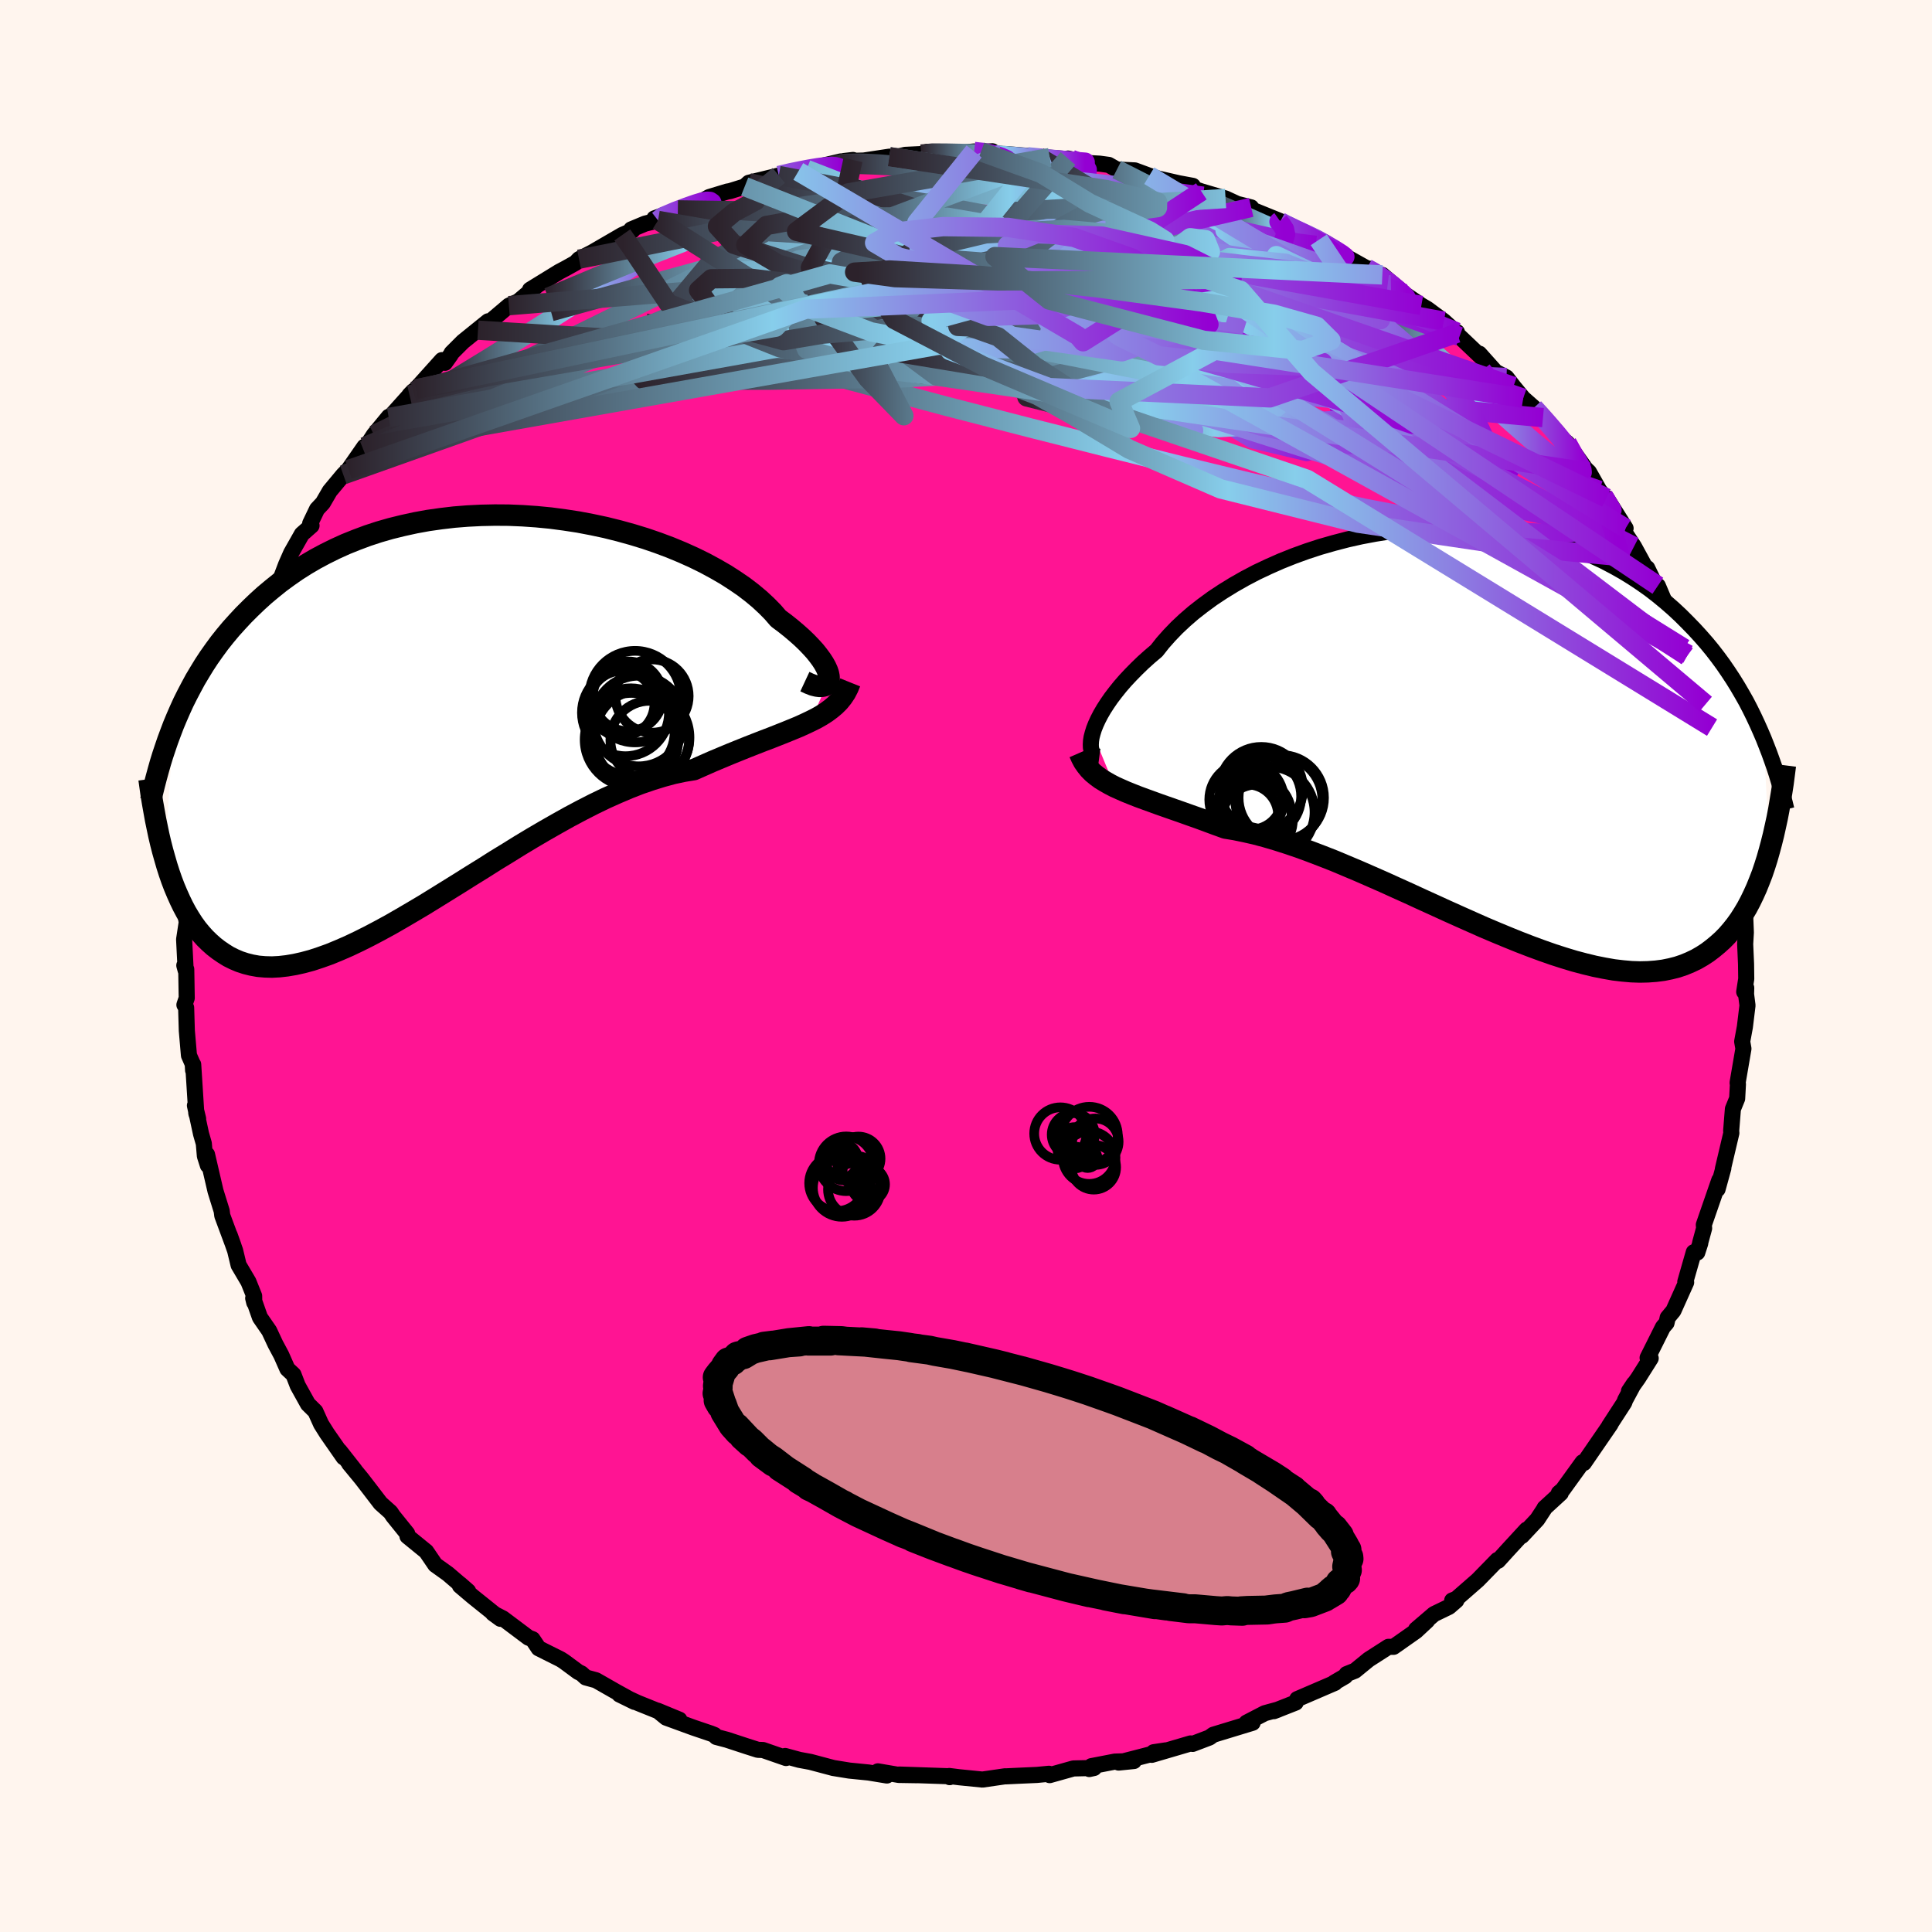 
  <svg viewBox="-100 -100 200 200" xmlns="http://www.w3.org/2000/svg" width="500" height="500" id="face-svg">
    <defs>
      <clipPath id="leftEyeClipPath">
        <polyline points="39.45,-3.9 39.44,-4.17 39.38,-4.47 39.27,-4.8 39.11,-5.15 38.9,-5.53 38.64,-5.93 38.33,-6.35 37.98,-6.79 37.57,-7.24 37.12,-7.71 36.62,-8.19 36.08,-8.67 35.49,-9.17 34.86,-9.67 34.19,-10.17 33.62,-10.83 32.97,-11.49 32.26,-12.15 31.47,-12.81 30.62,-13.46 29.7,-14.09 28.72,-14.72 27.68,-15.32 26.59,-15.91 25.45,-16.47 24.25,-17.01 23.02,-17.52 21.74,-18 20.43,-18.45 19.09,-18.86 17.72,-19.24 16.32,-19.59 14.91,-19.89 13.49,-20.16 12.05,-20.38 10.61,-20.57 9.16,-20.71 7.72,-20.81 6.28,-20.87 4.85,-20.88 3.43,-20.85 2.03,-20.78 0.64,-20.67 -0.72,-20.51 -2.06,-20.32 -3.38,-20.08 -4.66,-19.8 -5.92,-19.49 -7.14,-19.14 -8.33,-18.75 -9.48,-18.32 -10.6,-17.87 -11.68,-17.38 -12.73,-16.86 -13.74,-16.32 -14.71,-15.75 -15.64,-15.16 -16.53,-14.54 -17.39,-13.91 -18.21,-13.25 -19,-12.59 -19.75,-11.91 -20.47,-11.22 -21.17,-10.52 -21.83,-9.81 -22.47,-9.1 -23.08,-8.37 -23.66,-7.64 -24.21,-6.89 -24.74,-6.14 -25.24,-5.38 -25.71,-4.61 -26.17,-3.84 -26.59,-3.06 -27,-2.28 -27.39,-1.5 -27.75,-0.71 -28.09,0.07 -28.42,0.86 -29.32,14.67 -29.1,15.43 -28.86,16.18 -28.61,16.9 -28.34,17.61 -28.05,18.3 -27.75,18.97 -27.44,19.61 -27.11,20.23 -26.75,20.83 -26.39,21.39 -26,21.93 -25.59,22.43 -25.16,22.91 -24.72,23.34 -24.25,23.76 -23.76,24.14 -23.25,24.49 -22.72,24.82 -22.16,25.1 -21.57,25.35 -20.96,25.55 -20.32,25.71 -19.65,25.83 -18.95,25.89 -18.22,25.91 -17.46,25.87 -16.67,25.78 -15.85,25.64 -15,25.45 -14.11,25.21 -13.2,24.91 -12.25,24.57 -11.28,24.17 -10.27,23.73 -9.24,23.24 -8.18,22.71 -7.1,22.14 -5.98,21.53 -4.85,20.88 -3.69,20.2 -2.51,19.5 -1.31,18.76 -0.1,18.01 1.14,17.24 2.38,16.46 3.64,15.68 4.9,14.88 6.18,14.1 7.45,13.31 8.73,12.54 10.01,11.79 11.29,11.06 12.56,10.35 13.82,9.68 15.07,9.04 16.31,8.44 17.54,7.89 18.74,7.38 19.92,6.92 21.09,6.52 22.22,6.17 23.33,5.87 24.41,5.64 25.45,5.47 26.42,5.04 27.37,4.62 28.3,4.23 29.21,3.85 30.1,3.49 30.97,3.14 31.81,2.81 32.63,2.49 33.42,2.19 34.18,1.89 34.91,1.6 35.62,1.31 36.3,1.03 36.94,0.74 37.55,0.45" />
      </clipPath>
      <clipPath id="rightEyeClipPath">
        <polyline points="-40.31,-0.15 -40.17,-0.6 -39.98,-1.08 -39.75,-1.58 -39.48,-2.1 -39.16,-2.65 -38.8,-3.21 -38.4,-3.79 -37.95,-4.38 -37.47,-4.98 -36.94,-5.59 -36.37,-6.2 -35.76,-6.82 -35.11,-7.45 -34.42,-8.07 -33.69,-8.69 -33.06,-9.49 -32.36,-10.28 -31.6,-11.07 -30.77,-11.85 -29.88,-12.62 -28.92,-13.37 -27.91,-14.11 -26.84,-14.82 -25.72,-15.51 -24.56,-16.17 -23.34,-16.81 -22.09,-17.4 -20.8,-17.97 -19.47,-18.5 -18.12,-18.99 -16.74,-19.44 -15.34,-19.84 -13.92,-20.21 -12.49,-20.53 -11.05,-20.8 -9.61,-21.03 -8.16,-21.21 -6.72,-21.35 -5.29,-21.43 -3.86,-21.47 -2.45,-21.47 -1.05,-21.41 0.33,-21.31 1.68,-21.16 3.02,-20.97 4.32,-20.73 5.6,-20.46 6.85,-20.14 8.06,-19.78 9.24,-19.38 10.39,-18.94 11.49,-18.47 12.57,-17.97 13.6,-17.43 14.6,-16.87 15.56,-16.28 16.48,-15.67 17.37,-15.04 18.22,-14.38 19.03,-13.71 19.81,-13.03 20.56,-12.33 21.27,-11.62 21.96,-10.91 22.62,-10.19 23.25,-9.47 23.85,-8.74 24.42,-8 24.97,-7.25 25.49,-6.49 25.99,-5.73 26.46,-4.97 26.91,-4.2 27.34,-3.44 27.74,-2.67 28.12,-1.9 28.48,-1.13 28.82,-0.37 29.15,0.4 29.74,12.03 29.51,12.84 29.26,13.63 29,14.4 28.71,15.15 28.42,15.87 28.1,16.58 27.77,17.26 27.42,17.92 27.05,18.54 26.66,19.15 26.25,19.72 25.82,20.26 25.37,20.78 24.9,21.26 24.4,21.71 23.88,22.14 23.34,22.55 22.77,22.92 22.18,23.26 21.55,23.56 20.9,23.83 20.22,24.06 19.51,24.24 18.77,24.39 17.99,24.49 17.18,24.55 16.34,24.57 15.47,24.54 14.56,24.46 13.63,24.35 12.66,24.18 11.66,23.98 10.63,23.73 9.57,23.45 8.48,23.12 7.36,22.76 6.22,22.36 5.05,21.93 3.86,21.47 2.65,20.98 1.42,20.47 0.17,19.94 -1.09,19.38 -2.37,18.81 -3.66,18.23 -4.95,17.64 -6.25,17.05 -7.55,16.45 -8.86,15.86 -10.16,15.27 -11.46,14.7 -12.74,14.14 -14.02,13.6 -15.28,13.07 -16.53,12.58 -17.76,12.11 -18.96,11.67 -20.14,11.27 -21.3,10.9 -22.42,10.57 -23.51,10.28 -24.57,10.04 -25.59,9.83 -26.57,9.67 -27.51,9.33 -28.43,8.99 -29.32,8.66 -30.2,8.35 -31.04,8.05 -31.87,7.76 -32.67,7.48 -33.44,7.21 -34.18,6.94 -34.9,6.68 -35.58,6.43 -36.24,6.17 -36.86,5.92 -37.45,5.66 -38.01,5.41" />
      </clipPath>
      <filter id="fuzzy">
        <feTurbulence id="turbulence" baseFrequency="0.05" numOctaves="3" type="noise" result="noise" />
        <feDisplacementMap in="SourceGraphic" in2="noise" scale="2" />
      </filter>
      <linearGradient id="rainbowGradient" x1="0%" y1="0%" x2="100%" y2="0%">
        <stop offset="0%" style="stop-color: rgb(44, 34, 43); stop-opacity: 1" />
        <stop offset="49.3%" style="stop-color: rgb(135, 206, 235); stop-opacity: 1" />
        <stop offset="100%" style="stop-color: rgb(148, 0, 211); stop-opacity: 1" />
      </linearGradient>
    </defs>
    <rect x="-100" y="-100" width="100%" height="100%" fill="rgb(255, 245, 238)" />
    <polyline id="faceContour" points="80.77,1.33 80.56,2.68 80.77,2.27 80.75,2.92 80.9,4.08 80.63,6.3 80.35,7.82 80.48,8.56 79.88,12.06 79.88,12.13 79.91,12.23 79.83,13.72 79.39,14.8 79.21,17.06 79.23,17.29 78.35,21.02 78.4,20.93 77.8,23.11 77.98,22.17 76.38,26.79 76.41,27.15 76,28.66 76.01,28.7 75.7,29.66 75.34,29.63 74.46,32.7 74.55,32.75 73.23,35.69 72.64,36.4 72.52,36.95 72.15,37.38 70.56,40.56 70.88,40.61 69.58,42.67 68.63,44.01 69.15,43.23 68.24,44.92 68.14,45.2 66.57,47.62 66.73,47.42 64.97,49.98 63.96,51.45 63.83,51.37 61.77,54.22 61.37,54.56 61.57,54.57 59.89,56.11 59.9,56.13 59.14,57.29 57.54,59 58.03,58.35 56.06,60.49 55.08,61.57 55.01,61.49 52.98,63.57 50.76,65.51 50.33,65.68 50.76,65.68 50,66.34 48.45,67.09 46.59,68.68 47.74,67.77 46.58,68.85 44.26,70.48 43.73,70.48 41.69,71.79 40.27,72.95 39.4,73.3 39.25,73.53 38.1,74.2 38.19,74.21 34.29,75.89 34.13,76.25 31.87,77.14 32.32,76.97 30.93,77.35 29.04,78.33 29.67,78.34 25.6,79.58 25.23,79.85 25.17,79.88 23.46,80.53 23.25,80.48 19.23,81.66 19.42,81.39 20.68,81.2 15.8,82.46 17.38,82.3 15.41,82.36 12.98,82.83 12.76,83.13 13.26,83.02 11.12,83.07 8.66,83.76 8.59,83.62 7.34,83.74 5.34,83.83 4.09,83.89 4.05,83.88 1.7,84.22 -0.7,83.98 -1.73,83.85 -1.69,83.97 -1.64,83.88 -6.91,83.7 -5.08,83.77 -6.96,83.74 -9.12,83.37 -8.19,83.8 -10.08,83.49 -12.08,83.29 -13.74,83.02 -16.11,82.39 -17.25,82.18 -18.72,81.78 -18.63,81.99 -21.02,81.16 -21.55,81.14 -22.68,80.78 -24.75,80.1 -25.85,79.81 -26.04,79.6 -26.39,79.46 -28.22,78.84 -31.04,77.81 -31.92,77.09 -29.67,78.02 -33.97,76.29 -35.88,75.41 -34.31,76.18 -36.18,75.15 -38.3,73.94 -39.36,73.65 -39.81,73.24 -40.14,73.08 -41.63,71.98 -41.96,71.77 -44.24,70.63 -44.87,69.69 -45.29,69.53 -47.94,67.54 -48.97,67.01 -48.19,67.58 -51.07,65.27 -52.39,64.15 -52.36,64 -51.54,64.72 -53.64,62.92 -54.94,61.99 -55.88,60.61 -57.82,59.03 -57.85,58.75 -59.31,56.94 -59.57,56.55 -60.61,55.62 -61.66,54.25 -62.56,53.08 -63.86,51.5 -63.29,52.17 -64.84,50.2 -64.43,50.86 -66.15,48.39 -66.76,47.42 -67.35,46.11 -68.12,45.35 -69.18,43.44 -69.62,42.3 -70.25,41.71 -70.88,40.28 -71.49,39.14 -72.13,37.77 -73.09,36.38 -73.79,34.39 -73.68,34.84 -73.69,34.16 -74.28,32.69 -75.3,30.96 -75.66,29.46 -76.23,27.84 -75.82,28.99 -76.99,25.84 -77.05,25.36 -77.69,23.3 -78.57,19.51 -78.48,20.64 -78.79,19.67 -78.9,18.38 -79.19,17.37 -79.82,14.44 -79.49,15.81 -79.68,15.25 -80,10.2 -80.01,10.8 -80.05,10.14 -80.44,9.25 -80.66,6.7 -80.73,4.32 -80.91,4.02 -80.67,3.32 -80.72,0.34 -80.92,-0.06 -80.78,0.45 -80.94,-2.75 -80.67,-4.52 -80.85,-5.63 -80.69,-5.87 -80.26,-8.61 -80.69,-7.55 -79.89,-11.36 -80.18,-12.02 -79.96,-12.1 -79.7,-14.24 -79.26,-15.73 -78.97,-17.97 -78.87,-19.09 -78.97,-17.17 -78.18,-22.31 -77.92,-23.17 -77.76,-22.84 -77.61,-24.43 -77.03,-24.87 -76,-28.91 -76.44,-28.24 -75.33,-30.93 -74.6,-31.97 -74.99,-31.85 -74.44,-33.03 -73.75,-34.42 -73.57,-35.01 -72.65,-37.45 -72.19,-38.09 -72.09,-38.04 -71.03,-39.86 -70.38,-41.57 -69.86,-42.75 -68.75,-44.71 -67.75,-45.59 -67.89,-45.81 -67.18,-47.29 -66.58,-47.93 -65.86,-49.17 -64.46,-50.85 -63.92,-51.39 -62.28,-53.75 -62.35,-53.36 -61.29,-54.99 -59.75,-56.86 -59.76,-56.78 -59.48,-56.99 -57.22,-59.51 -57.61,-59.11 -56.93,-59.74 -54.25,-62.72 -53.94,-62.44 -53.35,-63.27 -53.25,-63.46 -52.08,-64.63 -49.47,-66.74 -50.52,-65.82 -49.56,-66.46 -47.32,-68.36 -46.35,-68.8 -44.36,-70.48 -45.13,-70.01 -42.12,-71.86 -41.44,-72.22 -40.42,-72.79 -40.06,-73.17 -38.25,-74.1 -39.37,-73.48 -35.58,-75.68 -34.53,-76.14 -34.66,-76.25 -33.22,-76.85 -31.88,-77.18 -32.26,-77.39 -29.83,-78.27 -27.32,-79.16 -27.3,-79.2 -26.59,-79.6 -24.71,-80.17 -24.42,-80.22 -22.91,-80.69 -22.48,-81.08 -19.38,-81.83 -17.85,-82.21 -16.5,-82.46 -17.36,-82.25 -12.95,-83.29 -14.53,-82.69 -11.7,-83.44 -12.64,-83.33 -10.58,-83.38 -7.94,-83.78 -7.11,-83.78 -6.29,-83.97 -4.63,-84.05 -3.98,-84.29 -1.29,-84.16 -1.11,-84.15 0.84,-84.32 1.01,-84.22 2.73,-84.34 1.55,-84.29 3.79,-84.06 4.15,-84.05 8.67,-83.68 7.51,-83.77 10.92,-83.5 10.56,-83.59 12.39,-83.14 13.82,-83.06 14.78,-82.93 15.62,-82.45 17.48,-82.36 18.97,-81.81 19.92,-81.51 22.02,-81.03 23.48,-80.76 23.03,-80.65 24.36,-80.19 26.87,-79.45 28.08,-78.89 29.52,-78.53 28.44,-78.77 32.5,-77.12 31.96,-77.29 33.16,-76.7 33.6,-76.41 36.52,-75.17 35.65,-75.68 37.17,-74.9 39.53,-73.32 41.5,-72.22 41.79,-72.18 43.68,-70.78 43.1,-71.54 45.36,-69.61 43.99,-70.52 47.14,-68.38 47.74,-68.03 49.47,-66.75 50.84,-65.51 50.82,-65.62 50.09,-65.9 51.09,-65.17 53.48,-62.9 53.14,-63.39 54.83,-61.5 55.95,-60.92 56.67,-59.99 57.68,-58.77 58.79,-57.79 60.02,-56.47 59.73,-56.77 61.4,-54.78 62.23,-54.15 64.5,-50.96 64.12,-51.48 64.49,-51.13 65.56,-49.24 65.99,-48.69 68.28,-45.31 66.3,-48.45 68.13,-45.01 68.15,-44.94 69.15,-43.42 70.93,-40.16 70.52,-41.19 71.38,-39.41 71.62,-39.36 73.12,-35.83 72.92,-36.19 73.82,-34.62 74.85,-32.3 74.35,-32.88 74.63,-32.08 74.74,-32.26 75.97,-27.98 76.57,-27.11 77.23,-24.68 77.55,-24.19 77.41,-24.5 78.14,-21.06 78.74,-19.42 78.61,-20.02 79.46,-16.18 78.86,-17.74 79.78,-14.46 79.78,-14.06 79.74,-13.84 79.72,-12.07 80.35,-10.07 80.53,-8.4 80.58,-8.23 80.69,-5.37 80.67,-4.97 80.73,-3.47 80.66,-2.27 80.75,-0.21 80.77,1.33 80.56,2.68" fill="rgb(255, 20, 147)" stroke="black" stroke-width="1.667" stroke-linejoin="round" filter="url(#fuzzy)" />
    <g transform="translate(53.42 -23.95)">
      <polyline id="rightCountour" points="-40.31,-0.15 -40.17,-0.6 -39.98,-1.08 -39.75,-1.58 -39.48,-2.1 -39.16,-2.65 -38.8,-3.21 -38.4,-3.79 -37.95,-4.38 -37.47,-4.98 -36.94,-5.59 -36.37,-6.2 -35.76,-6.82 -35.11,-7.45 -34.42,-8.07 -33.69,-8.69 -33.06,-9.49 -32.36,-10.28 -31.6,-11.07 -30.77,-11.85 -29.88,-12.62 -28.92,-13.37 -27.91,-14.11 -26.84,-14.82 -25.72,-15.51 -24.56,-16.17 -23.34,-16.81 -22.09,-17.4 -20.8,-17.97 -19.47,-18.5 -18.12,-18.99 -16.74,-19.44 -15.34,-19.84 -13.92,-20.21 -12.49,-20.53 -11.05,-20.8 -9.61,-21.03 -8.16,-21.21 -6.72,-21.35 -5.29,-21.43 -3.86,-21.47 -2.45,-21.47 -1.05,-21.41 0.33,-21.31 1.68,-21.16 3.02,-20.97 4.32,-20.73 5.6,-20.46 6.85,-20.14 8.06,-19.78 9.24,-19.38 10.39,-18.94 11.49,-18.47 12.57,-17.97 13.6,-17.43 14.6,-16.87 15.56,-16.28 16.48,-15.67 17.37,-15.04 18.22,-14.38 19.03,-13.71 19.81,-13.03 20.56,-12.33 21.27,-11.62 21.96,-10.91 22.62,-10.19 23.25,-9.47 23.85,-8.74 24.42,-8 24.97,-7.25 25.49,-6.49 25.99,-5.73 26.46,-4.97 26.91,-4.2 27.34,-3.44 27.74,-2.67 28.12,-1.9 28.48,-1.13 28.82,-0.37 29.15,0.4 29.74,12.03 29.51,12.84 29.26,13.63 29,14.4 28.71,15.15 28.42,15.87 28.1,16.58 27.77,17.26 27.42,17.92 27.05,18.54 26.66,19.15 26.25,19.72 25.82,20.26 25.37,20.78 24.9,21.26 24.4,21.71 23.88,22.14 23.34,22.55 22.77,22.92 22.18,23.26 21.55,23.56 20.9,23.83 20.22,24.06 19.51,24.24 18.77,24.39 17.99,24.49 17.18,24.55 16.34,24.57 15.47,24.54 14.56,24.46 13.63,24.35 12.66,24.18 11.66,23.98 10.63,23.73 9.57,23.45 8.48,23.12 7.36,22.76 6.22,22.36 5.05,21.93 3.86,21.47 2.65,20.98 1.42,20.47 0.17,19.94 -1.09,19.38 -2.37,18.81 -3.66,18.23 -4.95,17.64 -6.25,17.05 -7.55,16.45 -8.86,15.86 -10.16,15.27 -11.46,14.7 -12.74,14.14 -14.02,13.6 -15.28,13.07 -16.53,12.58 -17.76,12.11 -18.96,11.67 -20.14,11.27 -21.3,10.9 -22.42,10.57 -23.51,10.28 -24.57,10.04 -25.59,9.83 -26.57,9.67 -27.51,9.33 -28.43,8.99 -29.32,8.66 -30.2,8.35 -31.04,8.05 -31.87,7.76 -32.67,7.48 -33.44,7.21 -34.18,6.94 -34.9,6.68 -35.58,6.43 -36.24,6.17 -36.86,5.92 -37.45,5.66 -38.01,5.41" fill="white" stroke="white" stroke-width="0" stroke-linejoin="round" filter="url(#fuzzy)" />
    </g>
    <g transform="translate(-53.62 -25.8)">
      <polyline id="leftCountour" points="39.45,-3.9 39.44,-4.17 39.38,-4.47 39.27,-4.8 39.11,-5.15 38.9,-5.53 38.64,-5.93 38.33,-6.35 37.98,-6.79 37.57,-7.24 37.12,-7.71 36.62,-8.19 36.08,-8.67 35.49,-9.17 34.86,-9.67 34.19,-10.17 33.62,-10.83 32.97,-11.49 32.26,-12.15 31.47,-12.81 30.62,-13.46 29.7,-14.09 28.72,-14.72 27.68,-15.32 26.59,-15.91 25.45,-16.47 24.25,-17.01 23.02,-17.52 21.74,-18 20.43,-18.45 19.09,-18.86 17.72,-19.24 16.32,-19.59 14.91,-19.89 13.49,-20.16 12.05,-20.38 10.61,-20.57 9.16,-20.71 7.72,-20.81 6.28,-20.87 4.85,-20.88 3.43,-20.85 2.03,-20.78 0.64,-20.67 -0.72,-20.51 -2.06,-20.32 -3.38,-20.08 -4.66,-19.8 -5.92,-19.49 -7.14,-19.14 -8.33,-18.75 -9.48,-18.32 -10.6,-17.87 -11.68,-17.38 -12.73,-16.86 -13.74,-16.32 -14.71,-15.75 -15.64,-15.16 -16.53,-14.54 -17.39,-13.91 -18.21,-13.25 -19,-12.59 -19.75,-11.91 -20.47,-11.22 -21.17,-10.52 -21.83,-9.81 -22.47,-9.1 -23.08,-8.37 -23.66,-7.64 -24.21,-6.89 -24.74,-6.14 -25.24,-5.38 -25.71,-4.61 -26.17,-3.84 -26.59,-3.06 -27,-2.28 -27.39,-1.5 -27.75,-0.71 -28.09,0.07 -28.42,0.86 -29.32,14.67 -29.1,15.43 -28.86,16.18 -28.61,16.9 -28.34,17.61 -28.05,18.3 -27.75,18.97 -27.44,19.61 -27.11,20.23 -26.75,20.83 -26.39,21.39 -26,21.93 -25.59,22.43 -25.16,22.91 -24.72,23.34 -24.25,23.76 -23.76,24.14 -23.25,24.49 -22.72,24.82 -22.16,25.1 -21.57,25.35 -20.96,25.55 -20.32,25.71 -19.65,25.83 -18.95,25.89 -18.22,25.91 -17.46,25.87 -16.67,25.78 -15.85,25.64 -15,25.45 -14.11,25.21 -13.2,24.91 -12.25,24.57 -11.28,24.17 -10.27,23.73 -9.24,23.24 -8.18,22.71 -7.1,22.14 -5.98,21.53 -4.85,20.88 -3.69,20.2 -2.51,19.5 -1.31,18.76 -0.1,18.01 1.14,17.24 2.38,16.46 3.64,15.68 4.9,14.88 6.18,14.1 7.45,13.31 8.73,12.54 10.01,11.79 11.29,11.06 12.56,10.35 13.82,9.68 15.07,9.04 16.31,8.44 17.54,7.89 18.74,7.38 19.92,6.92 21.09,6.52 22.22,6.17 23.33,5.87 24.41,5.64 25.45,5.47 26.42,5.04 27.37,4.62 28.3,4.23 29.21,3.85 30.1,3.49 30.97,3.14 31.81,2.81 32.63,2.49 33.42,2.19 34.18,1.89 34.91,1.6 35.62,1.31 36.3,1.03 36.94,0.74 37.55,0.45" fill="white" stroke="white" stroke-width="0" stroke-linejoin="round" filter="url(#fuzzy)" />
    </g>
    <g transform="translate(53.42 -23.95)">
      <polyline id="rightUpper" points="-39.62,2.29 -39.85,2.26 -40.04,2.17 -40.21,2.03 -40.34,1.85 -40.43,1.61 -40.49,1.34 -40.5,1.02 -40.48,0.66 -40.42,0.27 -40.31,-0.15 -40.17,-0.6 -39.98,-1.08 -39.75,-1.58 -39.48,-2.1 -39.16,-2.65 -38.8,-3.21 -38.4,-3.79 -37.95,-4.38 -37.47,-4.98 -36.94,-5.59 -36.37,-6.2 -35.76,-6.82 -35.11,-7.45 -34.42,-8.07 -33.69,-8.69 -33.06,-9.49 -32.36,-10.28 -31.6,-11.07 -30.77,-11.85 -29.88,-12.62 -28.92,-13.37 -27.91,-14.11 -26.84,-14.82 -25.72,-15.51 -24.56,-16.17 -23.34,-16.81 -22.09,-17.4 -20.8,-17.97 -19.47,-18.5 -18.12,-18.99 -16.74,-19.44 -15.34,-19.84 -13.92,-20.21 -12.49,-20.53 -11.05,-20.8 -9.61,-21.03 -8.16,-21.21 -6.72,-21.35 -5.29,-21.43 -3.86,-21.47 -2.45,-21.47 -1.05,-21.41 0.33,-21.31 1.68,-21.16 3.02,-20.97 4.32,-20.73 5.6,-20.46 6.85,-20.14 8.06,-19.78 9.24,-19.38 10.39,-18.94 11.49,-18.47 12.57,-17.97 13.6,-17.43 14.6,-16.87 15.56,-16.28 16.48,-15.67 17.37,-15.04 18.22,-14.38 19.03,-13.71 19.81,-13.03 20.56,-12.33 21.27,-11.62 21.96,-10.91 22.62,-10.19 23.25,-9.47 23.85,-8.74 24.42,-8 24.97,-7.25 25.49,-6.49 25.99,-5.73 26.46,-4.97 26.91,-4.2 27.34,-3.44 27.74,-2.67 28.12,-1.9 28.48,-1.13 28.82,-0.37 29.15,0.4 29.45,1.16 29.74,1.91 30.01,2.66 30.27,3.4 30.51,4.14 30.73,4.87 30.94,5.6 31.14,6.32 31.33,7.03 31.5,7.73" fill="none" stroke="black" stroke-width="1.667" stroke-linejoin="round" filter="url(#fuzzy)" />
      <polyline id="rightLower" points="-41.68,1.89 -41.47,2.37 -41.23,2.82 -40.95,3.22 -40.64,3.6 -40.29,3.95 -39.9,4.27 -39.48,4.58 -39.02,4.86 -38.53,5.14 -38.01,5.41 -37.45,5.66 -36.86,5.92 -36.24,6.17 -35.58,6.43 -34.9,6.68 -34.18,6.94 -33.44,7.21 -32.67,7.48 -31.87,7.76 -31.04,8.05 -30.2,8.35 -29.32,8.66 -28.43,8.99 -27.51,9.33 -26.57,9.67 -25.59,9.83 -24.57,10.04 -23.51,10.28 -22.42,10.57 -21.3,10.9 -20.14,11.27 -18.96,11.67 -17.76,12.11 -16.53,12.58 -15.28,13.07 -14.02,13.6 -12.74,14.14 -11.46,14.7 -10.16,15.27 -8.86,15.86 -7.55,16.45 -6.25,17.05 -4.95,17.64 -3.66,18.23 -2.37,18.81 -1.09,19.38 0.17,19.94 1.42,20.47 2.65,20.98 3.86,21.47 5.05,21.93 6.22,22.36 7.36,22.76 8.48,23.12 9.57,23.45 10.63,23.73 11.66,23.98 12.66,24.18 13.63,24.35 14.56,24.46 15.47,24.54 16.34,24.57 17.18,24.55 17.99,24.49 18.77,24.39 19.51,24.24 20.22,24.06 20.9,23.83 21.55,23.56 22.18,23.26 22.77,22.92 23.34,22.55 23.88,22.14 24.4,21.71 24.9,21.26 25.37,20.78 25.82,20.26 26.25,19.72 26.66,19.15 27.05,18.54 27.42,17.92 27.77,17.26 28.1,16.58 28.42,15.87 28.71,15.15 29,14.4 29.26,13.63 29.51,12.84 29.74,12.03 29.96,11.21 30.17,10.37 30.36,9.52 30.55,8.65 30.72,7.77 30.87,6.87 31.02,5.96 31.16,5.05 31.28,4.12 31.4,3.18" fill="none" stroke="black" stroke-width="2.222" stroke-linejoin="round" filter="url(#fuzzy)" />
      <circle r="3.216" cx="-24.322" cy="8.371" stroke="black" fill="none" stroke-width="1.0" filter="url(#fuzzy)" clip-path="url(#rightEyeClipPath)" /><circle r="3.696" cx="-23.287" cy="8.856" stroke="black" fill="none" stroke-width="1.0" filter="url(#fuzzy)" clip-path="url(#rightEyeClipPath)" /><circle r="4.718" cx="-22.057" cy="8.036" stroke="black" fill="none" stroke-width="1.0" filter="url(#fuzzy)" clip-path="url(#rightEyeClipPath)" /><circle r="4.012" cx="-23.732" cy="8.346" stroke="black" fill="none" stroke-width="1.0" filter="url(#fuzzy)" clip-path="url(#rightEyeClipPath)" /><circle r="4.42" cx="-20.782" cy="6.536" stroke="black" fill="none" stroke-width="1.0" filter="url(#fuzzy)" clip-path="url(#rightEyeClipPath)" /><circle r="4.318" cx="-22.852" cy="5.586" stroke="black" fill="none" stroke-width="1.0" filter="url(#fuzzy)" clip-path="url(#rightEyeClipPath)" /><circle r="3.188" cx="-23.892" cy="6.626" stroke="black" fill="none" stroke-width="1.0" filter="url(#fuzzy)" clip-path="url(#rightEyeClipPath)" /><circle r="4.514" cx="-21.042" cy="6.721" stroke="black" fill="none" stroke-width="1.0" filter="url(#fuzzy)" clip-path="url(#rightEyeClipPath)" /><circle r="4.214" cx="-22.937" cy="6.391" stroke="black" fill="none" stroke-width="1.0" filter="url(#fuzzy)" clip-path="url(#rightEyeClipPath)" /><circle r="3.858" cx="-24.377" cy="6.726" stroke="black" fill="none" stroke-width="1.0" filter="url(#fuzzy)" clip-path="url(#rightEyeClipPath)" />
      </g>
    <g transform="translate(-53.62 -25.8)">
      <polyline id="leftUpper" points="36.94,-3.64 37.39,-3.43 37.8,-3.27 38.17,-3.18 38.49,-3.14 38.77,-3.16 39.01,-3.22 39.19,-3.33 39.33,-3.48 39.41,-3.67 39.45,-3.9 39.44,-4.17 39.38,-4.47 39.27,-4.8 39.11,-5.15 38.9,-5.53 38.64,-5.93 38.33,-6.35 37.98,-6.79 37.57,-7.24 37.12,-7.71 36.62,-8.19 36.08,-8.67 35.49,-9.17 34.86,-9.67 34.19,-10.17 33.62,-10.83 32.97,-11.49 32.26,-12.15 31.47,-12.81 30.62,-13.46 29.7,-14.09 28.72,-14.72 27.68,-15.32 26.59,-15.91 25.45,-16.47 24.25,-17.01 23.02,-17.52 21.74,-18 20.43,-18.45 19.09,-18.86 17.72,-19.24 16.32,-19.59 14.91,-19.89 13.49,-20.16 12.05,-20.38 10.61,-20.57 9.16,-20.71 7.72,-20.81 6.28,-20.87 4.85,-20.88 3.43,-20.85 2.03,-20.78 0.64,-20.67 -0.72,-20.51 -2.06,-20.32 -3.38,-20.08 -4.66,-19.8 -5.92,-19.49 -7.14,-19.14 -8.33,-18.75 -9.48,-18.32 -10.6,-17.87 -11.68,-17.38 -12.73,-16.86 -13.74,-16.32 -14.71,-15.75 -15.64,-15.16 -16.53,-14.54 -17.39,-13.91 -18.21,-13.25 -19,-12.59 -19.75,-11.91 -20.47,-11.22 -21.17,-10.52 -21.83,-9.81 -22.47,-9.1 -23.08,-8.37 -23.66,-7.64 -24.21,-6.89 -24.74,-6.14 -25.24,-5.38 -25.71,-4.61 -26.17,-3.84 -26.59,-3.06 -27,-2.28 -27.39,-1.5 -27.75,-0.71 -28.09,0.07 -28.42,0.86 -28.72,1.65 -29.01,2.43 -29.28,3.22 -29.54,4 -29.78,4.78 -30,5.56 -30.21,6.33 -30.41,7.1 -30.6,7.87 -30.77,8.63" fill="none" stroke="black" stroke-width="2.222" stroke-linejoin="round" filter="url(#fuzzy)" />
      <polyline id="leftLower" points="41.63,-3.56 41.4,-2.99 41.13,-2.47 40.82,-2.01 40.47,-1.58 40.07,-1.18 39.64,-0.82 39.17,-0.47 38.67,-0.15 38.13,0.16 37.55,0.45 36.94,0.74 36.3,1.03 35.62,1.31 34.91,1.6 34.18,1.89 33.42,2.19 32.63,2.49 31.81,2.81 30.97,3.14 30.1,3.49 29.21,3.85 28.3,4.23 27.37,4.62 26.42,5.04 25.45,5.47 24.41,5.64 23.33,5.87 22.22,6.17 21.09,6.52 19.92,6.92 18.74,7.38 17.54,7.89 16.31,8.44 15.07,9.04 13.82,9.68 12.56,10.35 11.29,11.06 10.01,11.79 8.73,12.54 7.45,13.31 6.18,14.1 4.9,14.88 3.64,15.68 2.38,16.46 1.14,17.24 -0.1,18.01 -1.31,18.76 -2.51,19.5 -3.69,20.2 -4.85,20.88 -5.98,21.53 -7.1,22.14 -8.18,22.71 -9.24,23.24 -10.27,23.73 -11.28,24.17 -12.25,24.57 -13.2,24.91 -14.11,25.21 -15,25.45 -15.85,25.64 -16.67,25.78 -17.46,25.87 -18.22,25.91 -18.95,25.89 -19.65,25.83 -20.32,25.71 -20.96,25.55 -21.57,25.35 -22.16,25.1 -22.72,24.82 -23.25,24.49 -23.76,24.14 -24.25,23.76 -24.72,23.34 -25.16,22.91 -25.59,22.43 -26,21.93 -26.39,21.39 -26.75,20.83 -27.11,20.23 -27.44,19.61 -27.75,18.97 -28.05,18.3 -28.34,17.61 -28.61,16.9 -28.86,16.18 -29.1,15.43 -29.32,14.67 -29.54,13.89 -29.74,13.11 -29.93,12.3 -30.1,11.49 -30.27,10.67 -30.42,9.84 -30.57,9 -30.71,8.16 -30.83,7.31 -30.95,6.45" fill="none" stroke="black" stroke-width="2.222" stroke-linejoin="round" filter="url(#fuzzy)" />
      <circle r="4.844" cx="18.989" cy="2.375" stroke="black" fill="none" stroke-width="1.0" filter="url(#fuzzy)" clip-path="url(#leftEyeClipPath)" /><circle r="4.934" cx="20.059" cy="2.135" stroke="black" fill="none" stroke-width="1.0" filter="url(#fuzzy)" clip-path="url(#leftEyeClipPath)" /><circle r="3.792" cx="21.119" cy="-2.145" stroke="black" fill="none" stroke-width="1.0" filter="url(#fuzzy)" clip-path="url(#leftEyeClipPath)" /><circle r="3.612" cx="18.614" cy="-2.12" stroke="black" fill="none" stroke-width="1.0" filter="url(#fuzzy)" clip-path="url(#leftEyeClipPath)" /><circle r="4.506" cx="18.369" cy="-0.425" stroke="black" fill="none" stroke-width="1.0" filter="url(#fuzzy)" clip-path="url(#leftEyeClipPath)" /><circle r="3.384" cx="17.989" cy="-1.375" stroke="black" fill="none" stroke-width="1.0" filter="url(#fuzzy)" clip-path="url(#leftEyeClipPath)" /><circle r="4.738" cx="19.364" cy="-2.085" stroke="black" fill="none" stroke-width="1.0" filter="url(#fuzzy)" clip-path="url(#leftEyeClipPath)" /><circle r="4.072" cx="20.879" cy="2.415" stroke="black" fill="none" stroke-width="1.0" filter="url(#fuzzy)" clip-path="url(#leftEyeClipPath)" /><circle r="4.69" cx="19.734" cy="0.44" stroke="black" fill="none" stroke-width="1.0" filter="url(#fuzzy)" clip-path="url(#leftEyeClipPath)" /><circle r="4.532" cx="18.924" cy="1.585" stroke="black" fill="none" stroke-width="1.0" filter="url(#fuzzy)" clip-path="url(#leftEyeClipPath)" />
    </g>
    <g id="hairs">
      <polyline points="62.23,-54.15 63.21,-52.38 62.7,-51.89 61.26,-51.77 59.02,-51.85 55.91,-52.18 51.81,-52.88 46.68,-53.96 40.49,-55.37 33.22,-57.06 24.83,-59.05 15.27,-61.43 4.52,-64.3 -7.45,-67.72 -20.59,-71.66" fill="none" stroke="url(#rainbowGradient)" stroke-width="2" stroke-linejoin="round" filter="url(#fuzzy)" /><polyline points="33.16,-76.7 34.11,-76.24 35.23,-75.74 36.26,-75.24 37.26,-74.68 38.19,-74.13 38.89,-73.68 39.22,-73.42 39.1,-73.38 38.52,-73.57 37.46,-73.97 35.94,-74.57 33.98,-75.39 31.57,-76.44 28.65,-77.74 24.95,-79.38" fill="none" stroke="url(#rainbowGradient)" stroke-width="2" stroke-linejoin="round" filter="url(#fuzzy)" /><polyline points="32.5,-77.12 32.52,-77.05 33.16,-76.71 34.03,-76.29 34.94,-75.85 35.83,-75.37 36.67,-74.88 37.39,-74.39 37.91,-73.98 38.16,-73.67 38.09,-73.49 37.71,-73.44 37.04,-73.48 36.1,-73.62 34.88,-73.84 33.37,-74.17 31.48,-74.63 29.15,-75.26 26.32,-76.07 22.98,-77.06 19.19,-78.2 15.04,-79.49 10.69,-80.92 6.18,-82.51" fill="none" stroke="url(#rainbowGradient)" stroke-width="2" stroke-linejoin="round" filter="url(#fuzzy)" /><polyline points="65.99,-48.69 66.87,-47.19 66.67,-46.76 66.14,-46.27 65.34,-45.7 64.18,-45.2 62.55,-44.87 60.39,-44.77 57.68,-44.88 54.42,-45.2 50.6,-45.71 46.2,-46.43 41.19,-47.4 35.54,-48.63 29.24,-50.1 22.29,-51.78 14.73,-53.66 6.58,-55.72 -2.22,-57.99 -11.74,-60.54 -22.11,-63.39 -33.25,-66.58" fill="none" stroke="url(#rainbowGradient)" stroke-width="2" stroke-linejoin="round" filter="url(#fuzzy)" /><polyline points="41.5,-72.22 42.12,-71.88 42.85,-71.42 43.49,-70.98 44.07,-70.53 44.64,-70.06 45.16,-69.61 45.53,-69.23 45.65,-68.98 45.43,-68.92 44.85,-69.05 43.93,-69.35 42.71,-69.81 41.21,-70.39 39.4,-71.12 37.22,-72.04 34.58,-73.18 31.43,-74.58 27.73,-76.26 23.53,-78.23 18.88,-80.5" fill="none" stroke="url(#rainbowGradient)" stroke-width="2" stroke-linejoin="round" filter="url(#fuzzy)" /><polyline points="-31.88,-77.18 -31.36,-77.58 -30.09,-78.12 -28.9,-78.57 -27.98,-78.89 -27.31,-79.09 -26.83,-79.17 -26.5,-79.15 -26.31,-79.02 -26.29,-78.77 -26.49,-78.38 -26.98,-77.82 -27.81,-77.08 -29.02,-76.13 -30.63,-74.97 -32.67,-73.6 -35.13,-71.99 -38.04,-70.11 -41.41,-67.97 -45.22,-65.55 -49.52,-62.86 -54.43,-59.86" fill="none" stroke="url(#rainbowGradient)" stroke-width="2" stroke-linejoin="round" filter="url(#fuzzy)" /><polyline points="10.92,-83.5 11.14,-83.42 11.78,-83.17 12.3,-82.84 12.55,-82.43 12.5,-81.93 12.11,-81.33 11.34,-80.63 10.13,-79.83 8.41,-78.93 6.16,-77.92 3.38,-76.81 0.07,-75.58 -3.78,-74.24 -8.2,-72.78 -13.22,-71.21 -18.89,-69.52 -25.24,-67.7 -32.35,-65.68 -40.25,-63.45 -48.73,-61.21" fill="none" stroke="url(#rainbowGradient)" stroke-width="2" stroke-linejoin="round" filter="url(#fuzzy)" /><polyline points="-14.53,-82.69 -12.65,-83.08 -11.01,-83.12 -8.96,-83.02 -6.56,-82.82 -3.97,-82.54 -1.23,-82.18 1.66,-81.73 4.68,-81.2 7.79,-80.62 10.9,-80 13.97,-79.37 16.97,-78.74 19.94,-78.08 22.9,-77.41 25.9,-76.71 28.89,-76 31.77,-75.35 34.3,-74.84 36.2,-74.6" fill="none" stroke="url(#rainbowGradient)" stroke-width="2" stroke-linejoin="round" filter="url(#fuzzy)" /><polyline points="32.5,-77.12 32.4,-77.05 32.69,-76.7 32.98,-76.25 33.08,-75.74 32.92,-75.16 32.47,-74.51 31.68,-73.81 30.46,-73.11 28.75,-72.45 26.49,-71.82 23.69,-71.21 20.35,-70.6 16.49,-69.94 12.11,-69.22 7.19,-68.46 1.67,-67.68 -4.48,-66.93 -11.27,-66.22 -18.71,-65.52 -26.75,-64.78 -35.35,-63.95 -44.41,-63.16" fill="none" stroke="url(#rainbowGradient)" stroke-width="2" stroke-linejoin="round" filter="url(#fuzzy)" /><polyline points="-4.63,-84.05 -3.45,-84.16 -1.94,-84.15 -0.46,-84.12 0.92,-84.07 2.23,-84.01 3.51,-83.93 4.82,-83.82 6.19,-83.7 7.59,-83.57 8.94,-83.45 10.14,-83.36 11.12,-83.29 11.83,-83.24 12.24,-83.21 12.34,-83.21 12.09,-83.23 11.46,-83.28 10.39,-83.38 8.73,-83.53 6.37,-83.77" fill="none" stroke="url(#rainbowGradient)" stroke-width="2" stroke-linejoin="round" filter="url(#fuzzy)" /><polyline points="0.84,-84.32 1.28,-84.27 1.77,-84.22 2.29,-84.12 2.93,-83.95 3.61,-83.74 4.19,-83.48 4.54,-83.19 4.59,-82.84 4.31,-82.45 3.69,-81.99 2.73,-81.45 1.41,-80.84 -0.25,-80.14 -2.28,-79.37 -4.7,-78.52 -7.54,-77.6 -10.87,-76.59 -14.74,-75.49 -19.16,-74.28 -24.14,-72.92 -29.71,-71.4 -35.96,-69.67 -42.96,-67.74" fill="none" stroke="url(#rainbowGradient)" stroke-width="2" stroke-linejoin="round" filter="url(#fuzzy)" /><polyline points="58.79,-57.79 59.61,-56.89 60.34,-56.06 61.19,-55.07 62.02,-54.05 62.72,-53.14 63.23,-52.4 63.57,-51.82 63.76,-51.39 63.79,-51.1 63.66,-50.98 63.36,-51.02 62.86,-51.25 62.15,-51.67 61.24,-52.29 60.12,-53.15 58.76,-54.27 57.14,-55.67 55.23,-57.37 52.96,-59.42 50.25,-61.86 47.06,-64.75 43.42,-68.11 39.63,-71.75" fill="none" stroke="url(#rainbowGradient)" stroke-width="2" stroke-linejoin="round" filter="url(#fuzzy)" /><polyline points="-12.95,-83.29 -13.04,-83.04 -11.7,-83 -9.64,-82.93 -7.04,-82.8 -4.07,-82.63 -0.9,-82.41 2.38,-82.14 5.74,-81.83 9.13,-81.48 12.5,-81.12 15.77,-80.75 18.87,-80.4 21.8,-80.05 24.54,-79.69" fill="none" stroke="url(#rainbowGradient)" stroke-width="2" stroke-linejoin="round" filter="url(#fuzzy)" /><polyline points="-19.38,-81.83 -18.1,-82.13 -17.11,-82.33 -16.17,-82.51 -15.31,-82.65 -14.59,-82.74 -14,-82.78 -13.53,-82.75 -13.19,-82.66 -13.01,-82.5 -13.05,-82.25 -13.38,-81.91 -14.01,-81.47 -14.99,-80.91 -16.32,-80.24 -18.04,-79.45 -20.18,-78.53 -22.79,-77.48 -25.89,-76.26 -29.48,-74.85 -33.52,-73.25 -38.05,-71.41 -43.25,-69.23" fill="none" stroke="url(#rainbowGradient)" stroke-width="2" stroke-linejoin="round" filter="url(#fuzzy)" /><polyline points="-22.48,-81.08 18.37,-72.21 30.37,-69.18 28.65,-72.08 25.03,-75.38 23.64,-76.3 24.19,-74.52 25.11,-70.91 25.3,-66.67 24.79,-62.76 24.51,-59.56 25.84,-56.88 29.69,-54.58 35.27,-53.26 39.41,-54.5 38.23,-59.74 30.96,-68.25 21.83,-76.33 13.77,-80.36 -7.94,-83.78" fill="none" stroke="url(#rainbowGradient)" stroke-width="2" stroke-linejoin="round" filter="url(#fuzzy)" /><polyline points="-29.83,-78.27 -1.01,-77.87 -1.78,-79.42 -7.43,-79.69 -12.63,-78.42 -15.3,-76.72 -15.77,-75.56 -16.08,-75.17 -17.77,-75.32 -20.48,-75.76 -22.46,-76.43 -22.03,-77.36 -18.43,-78.44 -11.68,-79.4 -2.46,-79.92 7.55,-79.67 15.92,-78.35 23.62,-75.22 51.09,-65.17" fill="none" stroke="url(#rainbowGradient)" stroke-width="2" stroke-linejoin="round" filter="url(#fuzzy)" /><polyline points="-61.29,-54.99 -24.79,-61.72 11.91,-64.19 31.19,-66.6 36.07,-68.94 30.97,-70.91 19.54,-72.38 6.14,-73.25 -4.41,-73.63 -8.88,-73.85 -7.1,-74.17 -1.08,-74.39 6.95,-74.01 14.63,-73.21 20.32,-73.2 45.36,-69.61" fill="none" stroke="url(#rainbowGradient)" stroke-width="2" stroke-linejoin="round" filter="url(#fuzzy)" /><polyline points="15.62,-82.45 36.83,-71.66 45.7,-61.97 40.21,-56.6 26.15,-55.73 12.9,-57.25 6.3,-58.91 6.99,-59.63 12.28,-59.5 18.66,-59.25 23.67,-59.62 26.76,-60.86 28.93,-62.62 31.62,-64.18 35.44,-64.95 39.73,-64.88 43.04,-64.49 44.33,-64.35 43.79,-64.66 42.51,-65.23 40.99,-66.19 37.81,-68.57 31.37,-72.97 26.82,-76.16 45.36,-69.61" fill="none" stroke="url(#rainbowGradient)" stroke-width="2" stroke-linejoin="round" filter="url(#fuzzy)" /><polyline points="-31.88,-77.18 -16.63,-74.52 7.24,-71.91 17.41,-69.22 16.06,-67.79 11.56,-67.63 8.97,-67.8 8.85,-67.37 9.71,-66.07 10.39,-64.32 10.71,-62.96 11.17,-62.73 12.19,-63.79 13.78,-65.77 15.38,-68.01 16.07,-70.06 14.99,-71.78 11.69,-73.08 6.53,-73.6 0.54,-72.78 -5.42,-70.55 -11.47,-68.29 -17.44,-68.98 -16.92,-75.44 3.79,-84.06" fill="none" stroke="url(#rainbowGradient)" stroke-width="2" stroke-linejoin="round" filter="url(#fuzzy)" /><polyline points="59.73,-56.77 -8.08,-62.93 -34.04,-61.42 -33.36,-60.67 -20.56,-60.64 -6.92,-60.86 2.98,-61.4 9.67,-62.23 14.71,-63.04 18.39,-63.59 20.01,-63.94 19.28,-64.34 17.03,-64.98 14.86,-65.74 14,-66.33 14.29,-66.57 14.12,-66.56 11.61,-66.61 6.69,-66.79 2.7,-66.8 5.23,-66.3 17.12,-65.71 32.13,-66.76 35.19,-72.05 18.97,-81.81" fill="none" stroke="url(#rainbowGradient)" stroke-width="2" stroke-linejoin="round" filter="url(#fuzzy)" /><polyline points="-16.5,-82.46 32.37,-63.47 41.89,-59.27 38.01,-60.44 35.34,-60.84 34.54,-60.72 31.09,-61.96 22.84,-64.73 11.93,-67.51 2.75,-68.8 -1.38,-68.48 -0.45,-67.88 2.19,-68.82 2.41,-72.15 -1.42,-76.56 -8.79,-78.49 -23.91,-73.36 -61.29,-54.99" fill="none" stroke="url(#rainbowGradient)" stroke-width="2" stroke-linejoin="round" filter="url(#fuzzy)" /><polyline points="7.51,-83.77 44.54,-61.34 56.65,-52.13 55.98,-50.84 49.37,-53.56 41.51,-57.48 35.49,-60.71 32.82,-62.15 33.64,-61.47 37.31,-59.07 42.71,-55.89 48.38,-53.18 52.67,-52.12 54.22,-53.48 52.45,-57.2 47.82,-62.4 41.65,-67.73 35.77,-71.81 32.13,-73.54 32.4,-72.15 37.29,-67.65 44.58,-63.1 36.52,-75.17" fill="none" stroke="url(#rainbowGradient)" stroke-width="2" stroke-linejoin="round" filter="url(#fuzzy)" /><polyline points="68.15,-44.94 50.38,-48.76 27.65,-55.99 11.34,-61 3.32,-65.4 4.63,-68.85 13.13,-70.27 24.52,-69.56 34.65,-67.84 41,-66.64 42.9,-66.9 41.14,-68.6 36.94,-70.93 30.84,-73.01 22.21,-74.43 10.08,-75.1 -4.5,-74.84 -17.3,-73.1 -27.11,-68.74 -62.28,-53.75" fill="none" stroke="url(#rainbowGradient)" stroke-width="2" stroke-linejoin="round" filter="url(#fuzzy)" /><polyline points="29.52,-78.53 -15.54,-68.1 -16.27,-68.17 -3.1,-68.1 10.7,-67.73 17.61,-67.25 16.43,-66.2 10.89,-64.41 5.95,-62.44 4.14,-61.21 4.27,-61.37 3.18,-62.86 -0.99,-64.86 -6.66,-66.3 -9.45,-66.73 -5.46,-66.9 4.44,-68.27 11.8,-71.09 2.1,-72.33 -47.32,-68.36" fill="none" stroke="url(#rainbowGradient)" stroke-width="2" stroke-linejoin="round" filter="url(#fuzzy)" /><polyline points="-64.46,-50.85 -21.63,-66.07 -13.89,-66.36 -2.97,-62.4 10.86,-58.73 20.83,-56.31 23.56,-55.43 19.93,-56.47 13.15,-59.32 6.41,-63.28 1.64,-67.42 -0.44,-70.88 0.2,-73.01 3.07,-73.31 6.96,-71.63 9.86,-68.5 10.01,-65.01 7.94,-62.25 7.61,-60.49 13.44,-59.47 25.99,-58.53 68.28,-45.31" fill="none" stroke="url(#rainbowGradient)" stroke-width="2" stroke-linejoin="round" filter="url(#fuzzy)" /><polyline points="69.15,-43.42 28.91,-64.1 22.24,-68.49 18.72,-69.2 12.63,-70.47 5.09,-73.08 -1.84,-76.02 -7.76,-78 -13.66,-78.16 -20.18,-76.31 -26.4,-72.89 -29.66,-68.98 -26.91,-66.01 -17.24,-65.31 -4.49,-67.3 2.47,-71.19 -4.93,-75.04 -24.64,-76.28 -40.06,-73.17" fill="none" stroke="url(#rainbowGradient)" stroke-width="2" stroke-linejoin="round" filter="url(#fuzzy)" /><polyline points="-57.61,-59.11 -7.76,-70.77 21.72,-69.22 31.69,-66.5 28.17,-66.24 20.1,-67.5 14.19,-68.72 12.21,-69.47 12.22,-70.16 11.44,-71.2 8.51,-72.5 4.03,-73.46 -0.08,-73.37 -1.62,-71.72 1.05,-68.47 8.3,-64.12 18.98,-59.58 30.51,-55.89 39.74,-53.96 44.07,-54.39 42.47,-57.34 35.53,-62.38 25.88,-68.32 22.95,-70.97 57.68,-58.77" fill="none" stroke="url(#rainbowGradient)" stroke-width="2" stroke-linejoin="round" filter="url(#fuzzy)" /><polyline points="74.63,-32.08 36.11,-61.33 27.67,-70.02 18.35,-73.1 6.99,-74.52 -2.33,-75.54 -7.62,-76.46 -8.7,-77.13 -5.91,-77.35 -0.14,-76.97 6.76,-75.95 12,-74.37 12.72,-72.48 7.3,-70.66 -3.44,-69.21 -15.75,-68.21 -23.78,-67.67 -22.05,-67.79 -8.98,-68.96 8.75,-71.47 13,-75.71 -19.38,-81.83" fill="none" stroke="url(#rainbowGradient)" stroke-width="2" stroke-linejoin="round" filter="url(#fuzzy)" /><polyline points="74.63,-32.08 37.19,-56.16 30.23,-59.91 26.7,-60.53 20.15,-61.29 10.95,-62.61 3.19,-64.08 0.13,-65.03 1.69,-65.05 5.32,-64.21 8.51,-62.93 10.71,-61.67 13.18,-60.73 17.38,-60.25 23.15,-60.35 28.36,-61.18 30.44,-62.8 28.63,-64.82 25.1,-66.25 23.69,-65.86 26.2,-63.22 27.71,-60.29 11.65,-61.99 -50.52,-65.82" fill="none" stroke="url(#rainbowGradient)" stroke-width="2" stroke-linejoin="round" filter="url(#fuzzy)" /><polyline points="55.95,-60.92 3.15,-63.16 -0.86,-64.05 6.85,-63.21 12.81,-63.16 10.86,-64.31 2.12,-65.89 -8,-67.24 -14.31,-68.24 -14.78,-68.98 -10.77,-69.56 -5.33,-69.96 -1.03,-70.11 1.06,-70.04 0.94,-69.92 -1.56,-69.94 -6.84,-70.07 -13.46,-69.89 -15.27,-68.85 -2.04,-66.44 31.5,-61.16 65.56,-49.24" fill="none" stroke="url(#rainbowGradient)" stroke-width="2" stroke-linejoin="round" filter="url(#fuzzy)" /><polyline points="43.99,-70.52 14.47,-69.88 26.16,-63.12 33.07,-57.86 27.37,-56.77 16.26,-58.07 8.15,-59.38 6.93,-59.68 11.73,-59.19 19.23,-58.52 26.22,-57.95 31.21,-57.38 34.48,-56.62 36.99,-55.8 39.19,-55.44 40.4,-56.1 39.5,-58.05 36,-61.13 30.81,-64.9 26.14,-68.78 24.55,-71.91 27.28,-73.34 33.06,-72.75 50.82,-65.62" fill="none" stroke="url(#rainbowGradient)" stroke-width="2" stroke-linejoin="round" filter="url(#fuzzy)" /><polyline points="-11.7,-83.44 -12.3,-80.75 5.41,-74.92 24.67,-66.06 33.93,-59.25 30.86,-56.83 20.76,-57.53 10.96,-59 5.73,-59.89 5.16,-59.93 7.38,-59.07 11.12,-56.97 16.89,-53.5 26.35,-49.39 40.58,-45.84 57.03,-43.4 67.73,-42.39 65.99,-48.69" fill="none" stroke="url(#rainbowGradient)" stroke-width="2" stroke-linejoin="round" filter="url(#fuzzy)" /><polyline points="-59.76,-56.78 -2.59,-67.01 26.15,-65.55 34.12,-63.63 27.97,-64.08 13.94,-66.8 -1.74,-70.13 -14.82,-72.2 -23.33,-71.93 -26.13,-69.4 -22.11,-65.92 -11.52,-63.53 1.41,-64 7.99,-67.24 -0.94,-70.05 -28.37,-66.99 -62.35,-53.36" fill="none" stroke="url(#rainbowGradient)" stroke-width="2" stroke-linejoin="round" filter="url(#fuzzy)" /><polyline points="26.87,-79.45 4.23,-78.05 -2.69,-71.47 -2.64,-65.56 -2.7,-62.26 -4.38,-61.26 -6.39,-61.56 -6.8,-62.47 -4.37,-63.78 1.06,-65.32 8.51,-66.79 15.95,-68.02 21.04,-69.3 22.62,-70.99 21.95,-72.78 22.1,-73.42 25.66,-71.67 34.89,-65.87 68.28,-45.31" fill="none" stroke="url(#rainbowGradient)" stroke-width="2" stroke-linejoin="round" filter="url(#fuzzy)" /><polyline points="54.83,-61.5 52.51,-59.61 35.81,-67.06 21.53,-73.92 14.86,-77.1 14.33,-76.17 16.3,-72.07 17.04,-66.79 14.47,-62.54 8.96,-60.55 1.79,-60.5 -7.31,-61.6 -19.27,-64 -30.82,-68.59 -34.59,-74.27 -35.58,-75.68" fill="none" stroke="url(#rainbowGradient)" stroke-width="2" stroke-linejoin="round" filter="url(#fuzzy)" /><polyline points="64.49,-51.13 -3.05,-61.07 -13.68,-68.96 -12.88,-72.88 -11.43,-73.67 -6.93,-72.6 2.32,-70.64 13.94,-68.42 23.41,-66.48 26.66,-65.41 21.89,-65.7 10.33,-67.33 -4.15,-69.79 -16.73,-72.4 -24.04,-74.71 -25.73,-76.58 -24.01,-78.02 -21.77,-79.21 -21.31,-80.25 -19.38,-81.83" fill="none" stroke="url(#rainbowGradient)" stroke-width="2" stroke-linejoin="round" filter="url(#fuzzy)" /><polyline points="49.47,-66.75 29.17,-70.46 25.82,-66.8 23.26,-63.85 19.78,-62.34 15.55,-62.32 12.07,-63.63 10.98,-65.8 12.55,-68.01 15.39,-69.38 17.5,-69.42 17.51,-68.31 15.12,-66.84 10.68,-66.02 4.47,-66.53 -3.35,-68.27 -12.02,-70.54 -19.44,-72.66 -22.8,-74.64 -20.66,-76.66 -13.97,-77.86 -0.15,-76.12 43.68,-70.78" fill="none" stroke="url(#rainbowGradient)" stroke-width="2" stroke-linejoin="round" filter="url(#fuzzy)" /><polyline points="24.36,-80.19 17.96,-75.98 13.55,-68.15 10.35,-64.12 8.39,-64.42 10.48,-66.19 14.9,-67.71 16.41,-68.75 11.27,-69.35 0.5,-69.21 -10.9,-68.05 -17.34,-66.06 -16.5,-63.84 -11.1,-62.26 -8.61,-63.08 -18.62,-68.79 -31.88,-77.18" fill="none" stroke="url(#rainbowGradient)" stroke-width="2" stroke-linejoin="round" filter="url(#fuzzy)" /><polyline points="7.51,-83.77 -9.43,-62.74 -6.43,-56.96 -10.15,-60.79 -14.7,-67.04 -16.11,-72.29 -14.18,-75.79 -9.5,-77.55 -1.91,-77.51 8.47,-75.72 19.45,-72.88 25.88,-70.58 21.66,-70.56 5.54,-73.11 -10.3,-76.56 8.67,-83.68" fill="none" stroke="url(#rainbowGradient)" stroke-width="2" stroke-linejoin="round" filter="url(#fuzzy)" /><polyline points="66.3,-48.45 22.22,-69.82 -2.02,-74.4 -7.45,-72.86 -0.94,-69.37 8.97,-65.6 17.02,-62.67 21.32,-61.29 22.03,-61.5 20.6,-62.69 19.13,-64 18.7,-64.44 16.99,-63.19 8.42,-60.94 -6.96,-63.49 10.56,-83.59" fill="none" stroke="url(#rainbowGradient)" stroke-width="2" stroke-linejoin="round" filter="url(#fuzzy)" /><polyline points="74.74,-32.26 23.39,-60.67 -5.11,-66.24 -14.91,-65.4 -18.89,-64.73 -22.74,-65.77 -26.2,-67.89 -27.68,-69.96 -26.37,-71.14 -22.15,-71.18 -15.39,-70.38 -7,-69.53 1.47,-69.49 8.13,-70.62 11.5,-72.49 10.92,-74.22 7.55,-74.95 7.4,-73.11 24.85,-63.66 74.35,-32.88" fill="none" stroke="url(#rainbowGradient)" stroke-width="2" stroke-linejoin="round" filter="url(#fuzzy)" /><polyline points="-56.93,-59.74 -19.73,-66.12 -17.29,-68.62 -18.57,-70.63 -19.26,-70.35 -16.56,-68.18 -9.85,-65.65 -1.52,-64.05 5.19,-63.87 8.48,-64.82 8.81,-66.16 8.24,-67.07 9.11,-67.02 12.89,-65.91 19.67,-63.96 28.31,-61.53 36.89,-59.06 43.38,-57.05 46.2,-56.08 44.95,-56.57 40.58,-58.45 33.77,-61.21 21.4,-65.2 -2.58,-72.65 -22.91,-80.69" fill="none" stroke="url(#rainbowGradient)" stroke-width="2" stroke-linejoin="round" filter="url(#fuzzy)" /><polyline points="47.14,-68.38 11.72,-74.7 5.91,-72.05 15.13,-68.48 22.04,-68.04 21.53,-70.86 16.85,-74.72 13.15,-77.29 13.53,-77.31 17.75,-74.7 22.45,-70.34 22.86,-65.91 16.14,-63.58 4.77,-65.2 -4.65,-69.99 -14.1,-71.65 -57.22,-59.51" fill="none" stroke="url(#rainbowGradient)" stroke-width="2" stroke-linejoin="round" filter="url(#fuzzy)" /><polyline points="56.67,-59.99 27.32,-70.22 3.63,-72.45 -2.83,-73.24 1.41,-74.85 8.46,-76.34 14.97,-76.29 20.68,-74.23 25.49,-70.85 28.24,-67.52 27.65,-65.6 24.01,-65.73 19.48,-67.78 16.33,-70.99 14.78,-74.14 13.06,-75.43 9.28,-72.58 -2.95,-64.25 -62.28,-53.75" fill="none" stroke="url(#rainbowGradient)" stroke-width="2" stroke-linejoin="round" filter="url(#fuzzy)" /><polyline points="71.62,-39.36 29.71,-67.43 16.5,-76.26 15.44,-76.98 18.68,-75.28 21.26,-74.3 22.28,-74.69 23.21,-75.39 24.8,-75.19 25.3,-73.93 21.1,-72.56 9.68,-72.26 -6.38,-73.48 -17.54,-76.05 -12.2,-80.03 8.67,-83.68" fill="none" stroke="url(#rainbowGradient)" stroke-width="2" stroke-linejoin="round" filter="url(#fuzzy)" /><polyline points="77.23,-24.68 35.31,-50.38 14.01,-57.63 7.12,-62.1 3.32,-65.13 0.4,-66.16 -0.84,-66.21 -0.22,-66.85 1.69,-68.78 4.28,-71.58 7.11,-74.35 9.77,-76.43 12.01,-77.64 13.96,-78.15 16.01,-78.27 18.17,-78.29 19.82,-78.51 19.83,-79.1 14.53,-80.38 -7.94,-83.78" fill="none" stroke="url(#rainbowGradient)" stroke-width="2" stroke-linejoin="round" filter="url(#fuzzy)" /><polyline points="50.84,-65.51 31.46,-58.81 8.59,-59.88 -1.66,-63.7 -3.61,-66.8 0.62,-67.96 10.05,-67.3 22.08,-65.58 32.38,-63.73 36.92,-62.49 34.32,-62.12 27.05,-62.39 19.94,-63.17 15.89,-65.16 10.98,-68.89 -6.21,-70.53 -56.93,-59.74" fill="none" stroke="url(#rainbowGradient)" stroke-width="2" stroke-linejoin="round" filter="url(#fuzzy)" /><polyline points="57.68,-58.77 25.77,-63.75 15.85,-58.44 17.03,-55.65 12.4,-57.61 1.73,-62.14 -7.43,-66.93 -9.85,-70.95 -5.64,-73.96 2.02,-75.79 10.13,-76.25 16.91,-75.65 20.58,-75.11 19.02,-76.09 12.81,-78.96 7.75,-82.06 1.55,-84.29" fill="none" stroke="url(#rainbowGradient)" stroke-width="2" stroke-linejoin="round" filter="url(#fuzzy)" /><polyline points="-56.93,-59.74 -7.53,-70.16 20.36,-70.18 27.54,-71.18 22.64,-73.65 14.08,-75.56 7.3,-75.8 4.29,-74.59 4.53,-72.92 6.68,-71.78 9.72,-71.54 13.1,-71.91 16.22,-72.27 18.16,-72.17 18.14,-71.58 16.31,-70.68 13.69,-69.63 11.1,-68.49 7.87,-67.44 2.36,-67.25 -4.43,-69.73 -5.09,-76.96 0.84,-84.32" fill="none" stroke="url(#rainbowGradient)" stroke-width="2" stroke-linejoin="round" filter="url(#fuzzy)" /><polyline points="-17.36,-82.25 11.6,-65.23 12.12,-64.62 15.77,-66.92 18.53,-68.37 15.9,-69.22 8.43,-70.28 -0.37,-71.76 -7,-73.4 -9.46,-74.86 -7.54,-75.95 -2.38,-76.54 4.35,-76.46 11.19,-75.42 17.23,-73.27 21.9,-70.36 24.68,-67.66 25.15,-66.42 22.19,-67.27 11.35,-69.2 -16.58,-67.99 -63.92,-51.39" fill="none" stroke="url(#rainbowGradient)" stroke-width="2" stroke-linejoin="round" filter="url(#fuzzy)" /><polyline points="43.1,-71.54 3,-73.44 8.62,-68.94 24.61,-64.77 34.84,-63.72 37.78,-64.76 36.31,-66.22 31.89,-67.47 24.29,-68.75 13.57,-70.21 1.66,-71.48 -7.92,-72.05 -11.53,-71.83 -7.36,-71.26 3.28,-70.92 15.9,-70.96 24.92,-71.08 28.43,-69.94 35.81,-61.45 76.57,-27.11" fill="none" stroke="url(#rainbowGradient)" stroke-width="2" stroke-linejoin="round" filter="url(#fuzzy)" />
    </g>
    
        <g id="pointNose">
          <g id="rightNose"><circle r="2.948" cx="12.764" cy="17.524" stroke="black" fill="none" stroke-width="1.0" filter="url(#fuzzy)" /><circle r="2.226" cx="11.1" cy="17.452" stroke="black" fill="none" stroke-width="1.0" filter="url(#fuzzy)" /><circle r="1.02" cx="12.596" cy="19.892" stroke="black" fill="none" stroke-width="1.0" filter="url(#fuzzy)" /><circle r="1.12" cx="11.344" cy="19.824" stroke="black" fill="none" stroke-width="1.0" filter="url(#fuzzy)" /><circle r="2.722" cx="12.752" cy="19.836" stroke="black" fill="none" stroke-width="1.0" filter="url(#fuzzy)" /><circle r="2.712" cx="9.772" cy="17.344" stroke="black" fill="none" stroke-width="1.0" filter="url(#fuzzy)" /><circle r="2.402" cx="13.396" cy="18.188" stroke="black" fill="none" stroke-width="1.0" filter="url(#fuzzy)" /><circle r="1.73" cx="11.248" cy="18.412" stroke="black" fill="none" stroke-width="1.0" filter="url(#fuzzy)" /><circle r="2.312" cx="13.228" cy="20.836" stroke="black" fill="none" stroke-width="1.0" filter="url(#fuzzy)" /><circle r="1.842" cx="11.316" cy="18.94" stroke="black" fill="none" stroke-width="1.0" filter="url(#fuzzy)" /></g>
          <g id="leftNose"><circle r="1.576" cx="-11.202" cy="21.264" stroke="black" fill="none" stroke-width="1.0" filter="url(#fuzzy)" /><circle r="2.722" cx="-11.562" cy="23.128" stroke="black" fill="none" stroke-width="1.0" filter="url(#fuzzy)" /><circle r="1.218" cx="-9.886" cy="22.076" stroke="black" fill="none" stroke-width="1.0" filter="url(#fuzzy)" /><circle r="2.286" cx="-11.134" cy="19.944" stroke="black" fill="none" stroke-width="1.0" filter="url(#fuzzy)" /><circle r="2.888" cx="-13.346" cy="22.48" stroke="black" fill="none" stroke-width="1.0" filter="url(#fuzzy)" /><circle r="2.998" cx="-12.854" cy="22.964" stroke="black" fill="none" stroke-width="1.0" filter="url(#fuzzy)" /><circle r="2.83" cx="-12.402" cy="20.476" stroke="black" fill="none" stroke-width="1.0" filter="url(#fuzzy)" /><circle r="1.754" cx="-10.138" cy="22.604" stroke="black" fill="none" stroke-width="1.0" filter="url(#fuzzy)" /><circle r="1.704" cx="-12.69" cy="20.484" stroke="black" fill="none" stroke-width="1.0" filter="url(#fuzzy)" /><circle r="1.866" cx="-13.03" cy="20.124" stroke="black" fill="none" stroke-width="1.0" filter="url(#fuzzy)" /></g>
        </g>
      
    <g id="mouth">
      <polyline points="39.4,63.28 39.18,63.54 39.3,63.39 38.71,63.85 38.41,64.41 38.08,64.53 37.8,64.77 37.4,65.18 38.18,64.71 37.59,64.96 37.41,65.12 37.12,65.35 35.65,65.91 35.03,66.02 35.36,65.85 33.96,66.19 33.39,66.31 33,66.48 32.04,66.55 31.21,66.65 31.6,66.61 31.19,66.67 29.15,66.71 28.48,66.75 28.6,66.8 27.46,66.76 27.05,66.72 26.48,66.77 25.87,66.73 23.71,66.54 23.06,66.54 21.18,66.31 22.47,66.43 19.25,66.04 20.75,66.25 18.58,65.95 19.58,66.12 15.77,65.48 14.48,65.23 16.42,65.61 12.76,64.86 13.58,65.03 10.73,64.39 12.78,64.88 10.55,64.35 10.31,64.29 6.05,63.16 5.74,63.07 6.74,63.36 4.25,62.62 3.7,62.46 1.41,61.71 0.83,61.52 1.64,61.79 0.05,61.25 -1.32,60.75 -1.45,60.71 -3.44,59.97 -5.44,59.18 -3.42,59.97 -5.81,58.99 -6.68,58.65 -6.4,58.77 -7.23,58.4 -8.15,57.99 -11.13,56.61 -12.95,55.66 -12.63,55.81 -13,55.63 -14.42,54.82 -15.73,54.09 -16.2,53.87 -16.05,53.9 -17.26,53.17 -16.92,53.33 -19.21,51.86 -18.76,52.15 -20.01,51.19 -21.05,50.52 -19.9,51.37 -21.25,50.26 -21.46,50.1 -22.25,49.31 -23.06,48.67 -22.31,49.35 -23.81,47.75 -23.73,47.95 -23.53,48.19 -24.14,47.51 -24.98,46.14 -24.97,46.13 -25.22,45.42 -25.66,44.96 -25.38,45.45 -25.26,45.37 -25.68,44.07 -25.77,44.24 -25.66,43.73 -25.65,42.87 -25.73,43.47 -25.41,42.38 -25.75,42.58 -25.48,42.22 -24.89,41.54 -24.9,41.42 -24.58,40.98 -24.17,40.88 -24.19,40.86 -23.51,40.34 -23.64,40.38 -23.06,40.24 -22.39,39.83 -22.56,39.87 -21.78,39.6 -20.7,39.35 -20.91,39.36 -20.03,39.25 -20.35,39.32 -18.4,39 -17.24,38.92 -18.35,38.99 -16.26,38.78 -16.34,38.83 -14,38.83 -14.74,38.74 -12.9,38.78 -12.44,38.84 -13.22,38.8 -10.3,38.95 -9.45,39.02 -10.82,38.9 -8.33,39.17 -6.95,39.31 -5.92,39.46 -5.51,39.53 -4.99,39.59 -5.68,39.52 -3.79,39.77 -3.21,39.9 -1.37,40.22 0.3,40.57 -0.12,40.47 2.95,41.17 4.04,41.44 3.06,41.2 5.99,41.95 6.13,41.99 5.78,41.89 8.5,42.66 9.82,43.06 10.79,43.36 11.38,43.55 12.6,43.95 14.5,44.62 15.09,44.83 15.89,45.12 14.62,44.66 15.65,45.03 17.18,45.62 18.94,46.3 19.4,46.48 22.14,47.69 20.51,46.96 22.89,48.02 24.83,48.95 23.11,48.1 25.06,49.04 26.26,49.68 27.29,50.18 28.83,51.02 27.3,50.2 29.2,51.29 28.93,51.15 31.66,52.76 32.58,53.36 30.67,52.19 33.85,54.25 32.22,53.2 34.14,54.52 35.46,55.63 35.53,55.57 35.76,55.83 35.49,55.67 36.74,56.89 36.96,56.97 37.03,57.1 37.98,58.27 37.54,57.76 38.66,59 38.07,58.24 39.2,60.01 38.84,59.41 39.42,60.42 39.44,60.44 39.28,60.61 39.65,61.37 39.63,61.17 39.41,62.17 39.48,62.53 39.35,62.82" fill="rgb(215,127,140)" stroke="black" stroke-width="3" stroke-linejoin="round" filter="url(#fuzzy)" />
    </g>
  </svg>
  